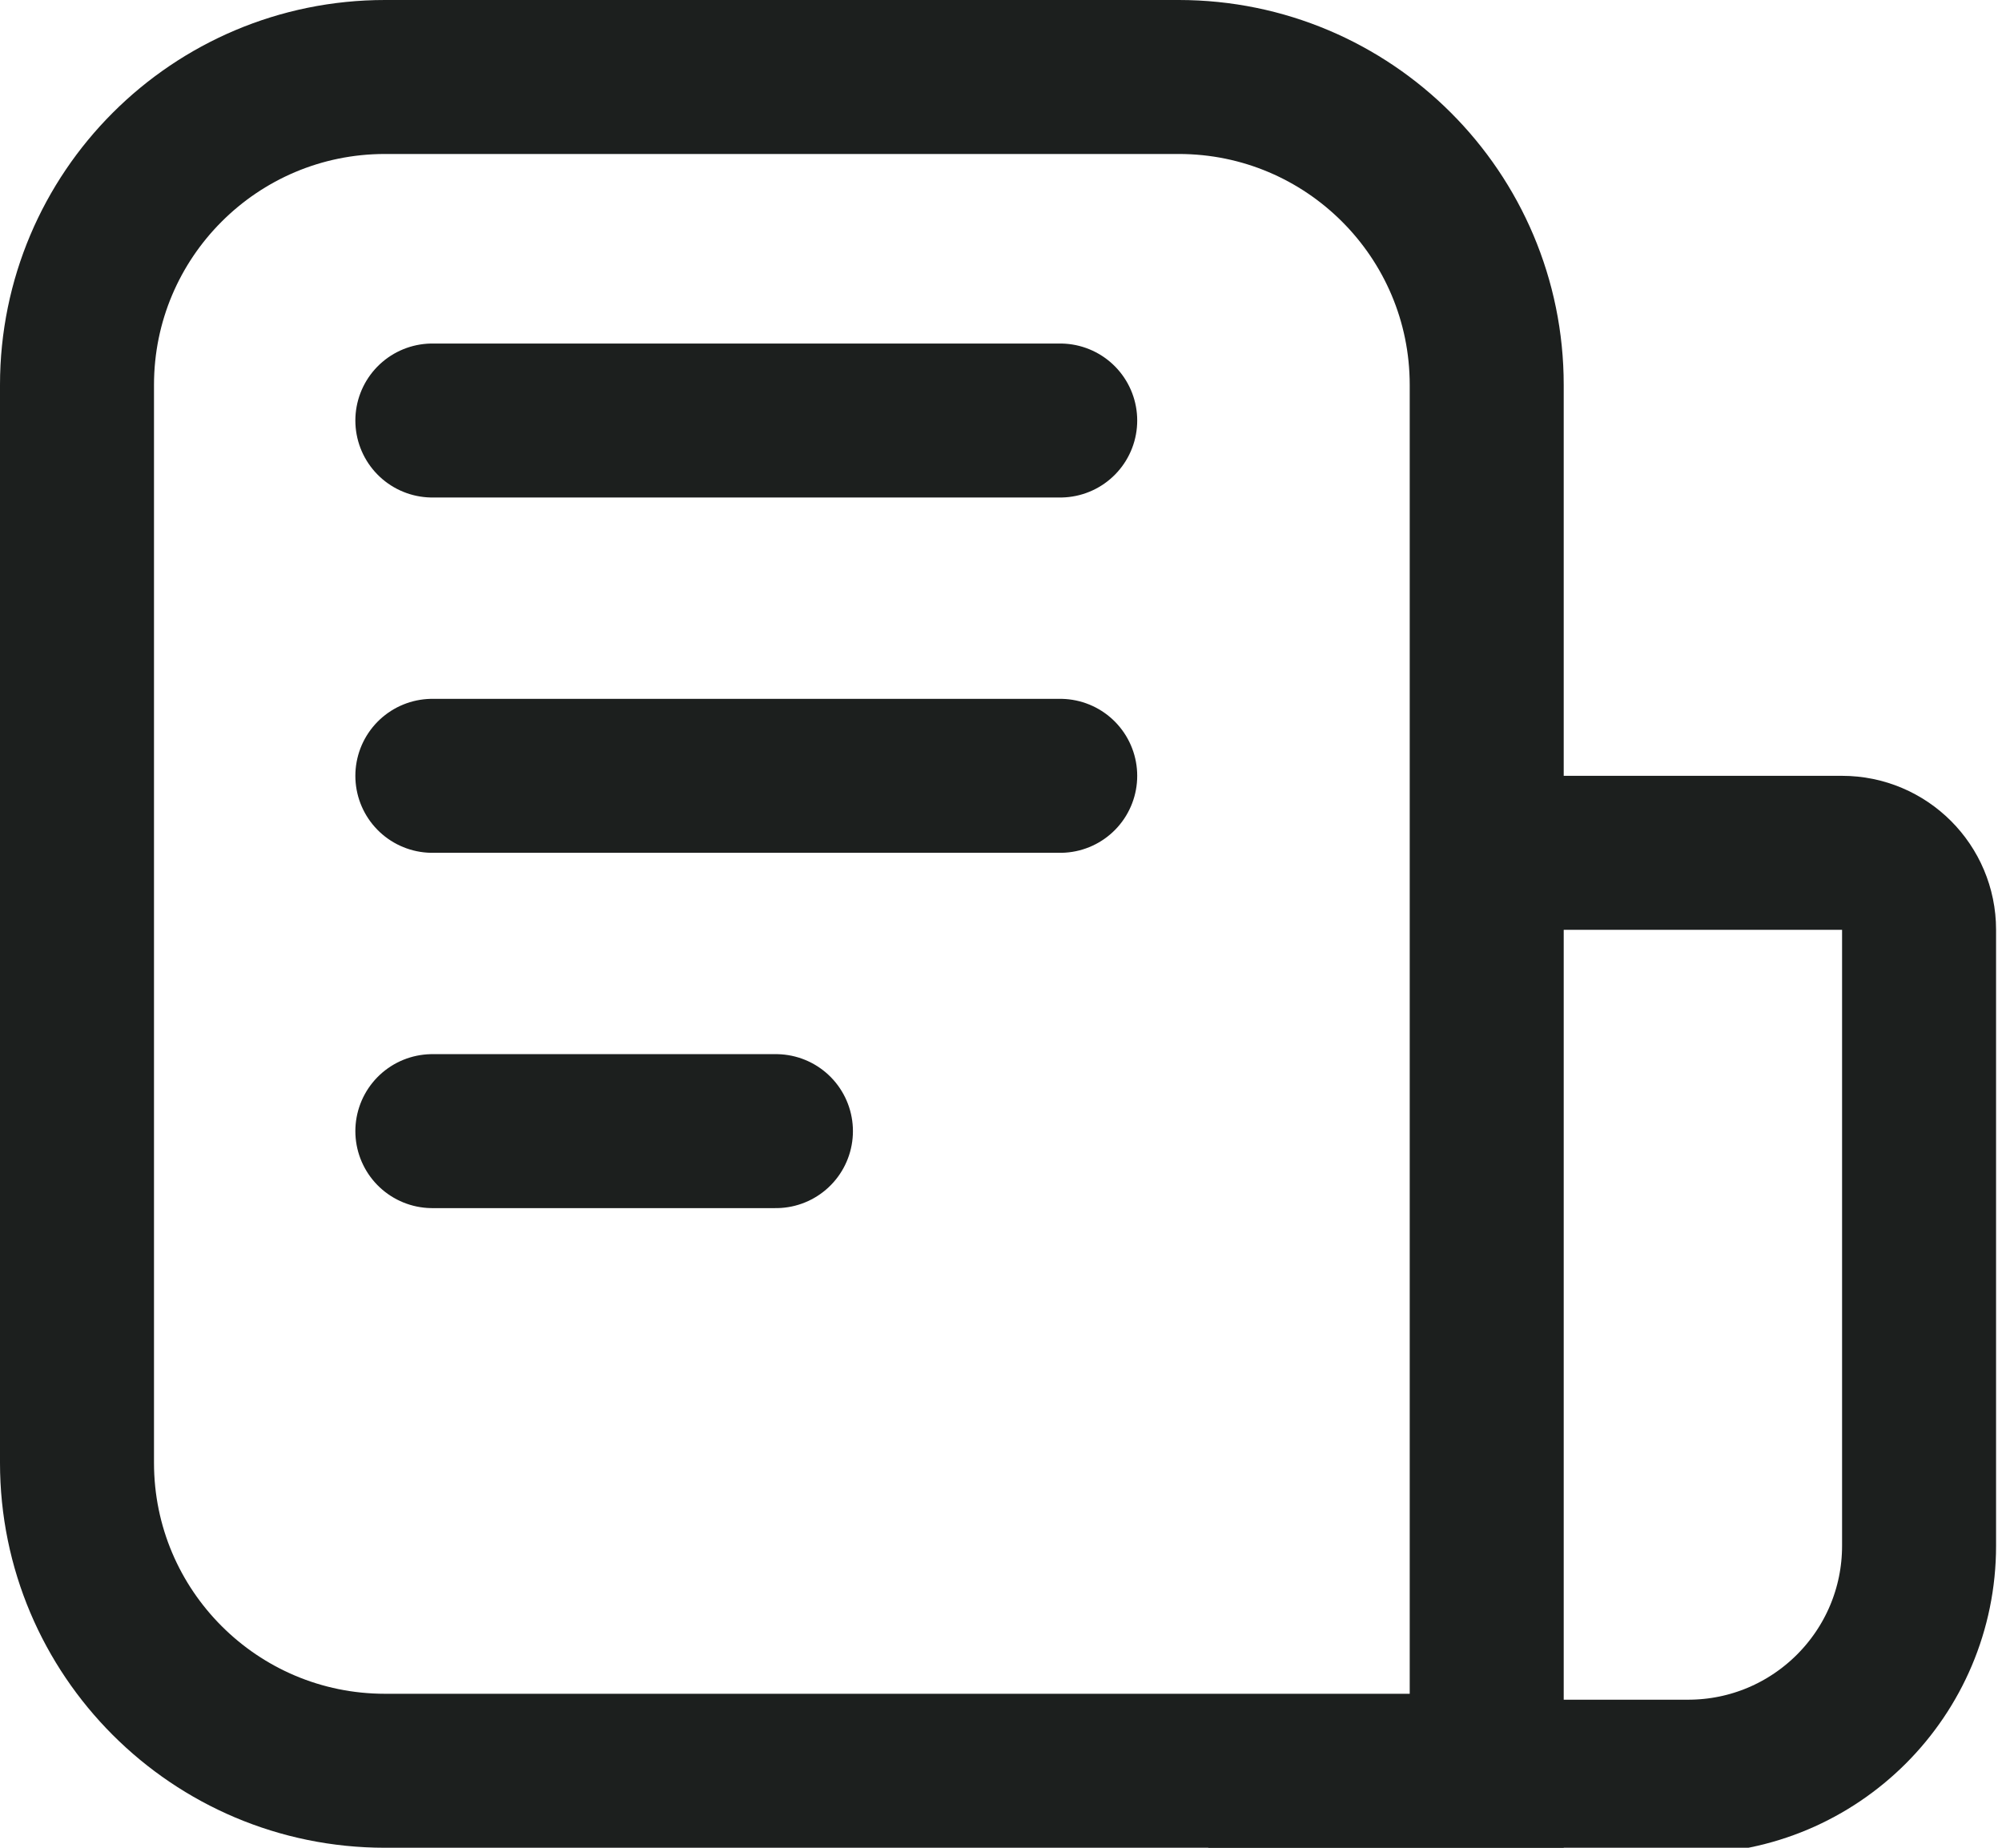<svg width="26" height="24" viewBox="0 0 26 24" fill="none" xmlns="http://www.w3.org/2000/svg">
<g id="icon receipt" clip-path="url(#clip0_18_780)">
<g id="Group 114">
<path id="Rectangle 453" d="M1 5C1 2.791 2.791 1 5 1H15.308C17.517 1 19.308 2.791 19.308 5V23H5C2.791 23 1 21.209 1 19V5Z" stroke="#1C1F1E" stroke-width="2"/>
<path id="Vector 5" d="M19.385 11.077H23.923C24.475 11.077 24.923 11.525 24.923 12.077V20.077C24.923 21.734 23.58 23.077 21.923 23.077H15.692" stroke="#1C1F1E" stroke-width="2"/>
<line id="Line 44" x1="5.615" y1="5.462" x2="13.769" y2="5.462" stroke="#1C1F1E" stroke-width="2" stroke-linecap="round"/>
<line id="Line 45" x1="5.615" y1="10.077" x2="13.769" y2="10.077" stroke="#1C1F1E" stroke-width="2" stroke-linecap="round"/>
<line id="Line 46" x1="5.615" y1="14.692" x2="10.077" y2="14.692" stroke="#1C1F1E" stroke-width="2" stroke-linecap="round"/>
</g>
</g>
<defs>
<clipPath id="clip0_18_780">
<rect width="26" height="24" fill="white"/>
</clipPath>
</defs>
</svg>
